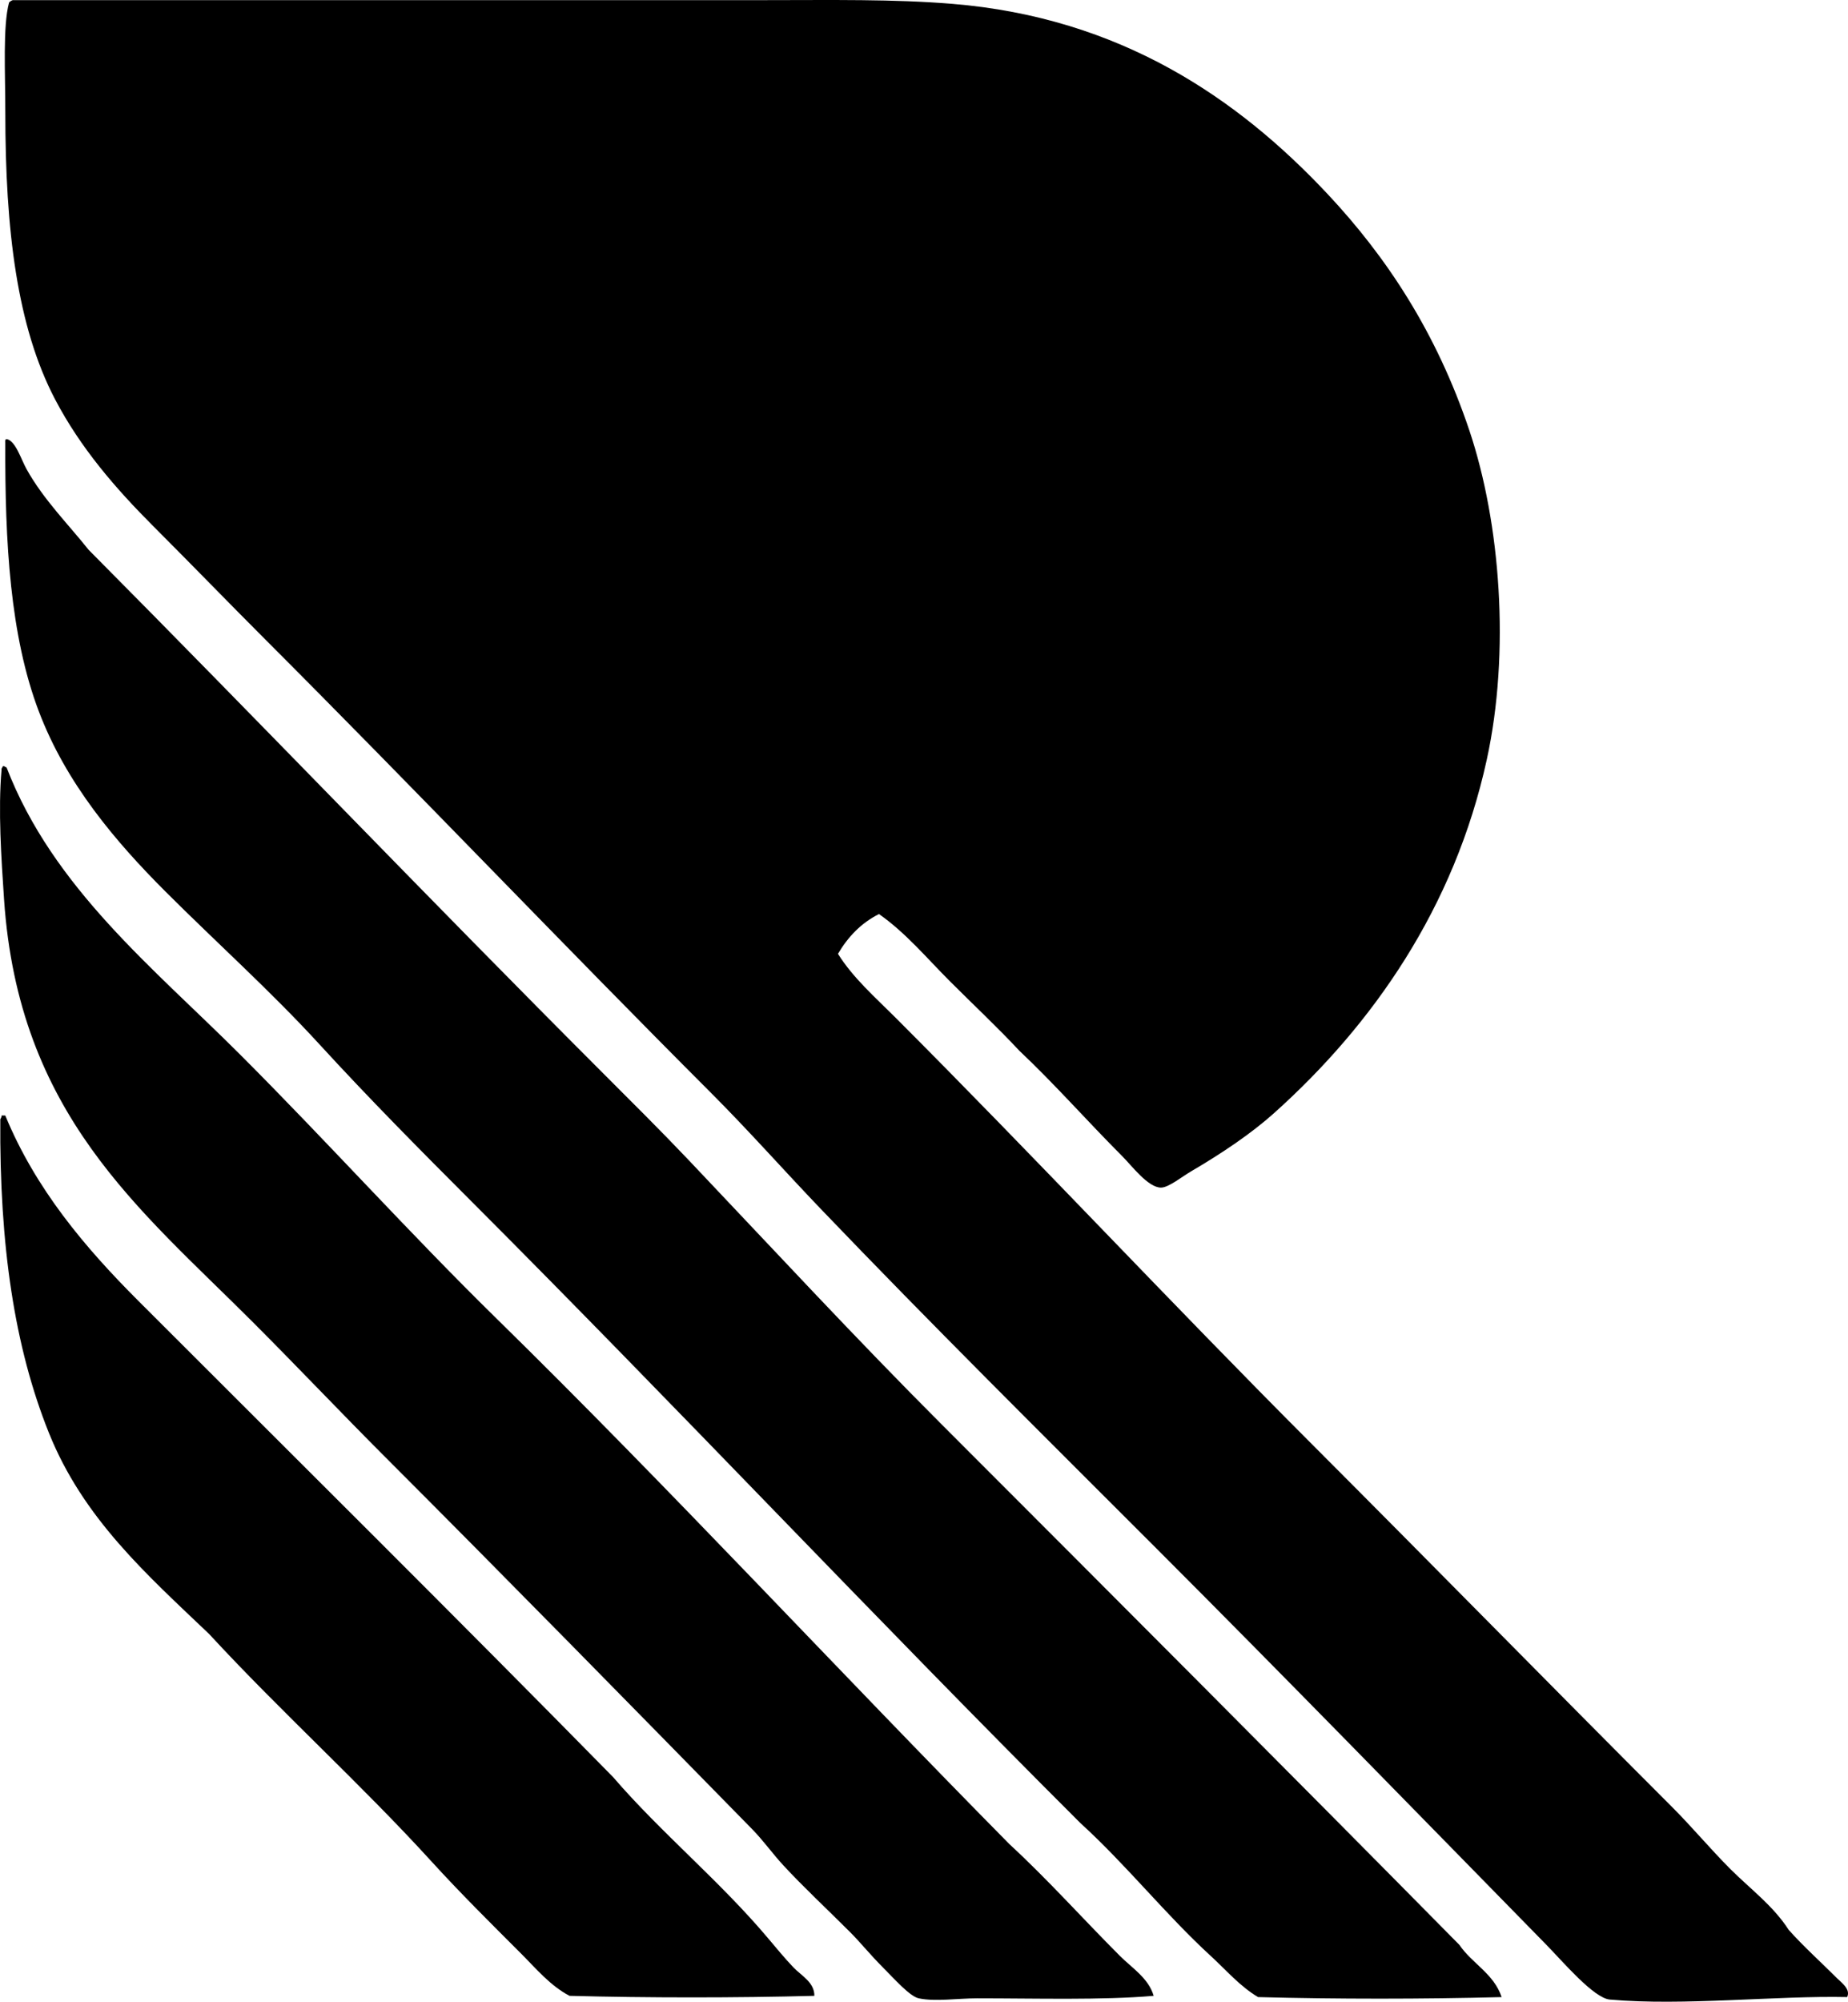 <?xml version="1.0" encoding="iso-8859-1"?>
<!-- Generator: Adobe Illustrator 19.2.0, SVG Export Plug-In . SVG Version: 6.00 Build 0)  -->
<svg version="1.1" xmlns="http://www.w3.org/2000/svg" xmlns:xlink="http://www.w3.org/1999/xlink" x="0px" y="0px"
	 viewBox="0 0 75.063 81.267" style="enable-background:new 0 0 75.063 81.267;" xml:space="preserve">
<g id="Rencontre_x5F_de_x5F_Jeune_x5F_Talent">
	<path style="fill-rule:evenodd;clip-rule:evenodd;" d="M0.517,0.005c10.441-0.001,20.574,0.001,30.643,0
		c2.606,0,5.117-0.046,7.521,0.151c6.836,0.561,11.611,3.848,15.246,7.724c2.382,2.54,4.415,5.602,5.755,9.591
		c1.265,3.766,1.664,9.007,0.707,13.378c-1.32,6.023-4.633,10.749-8.633,14.337c-0.919,0.824-2.113,1.631-3.382,2.373
		c-0.357,0.208-0.905,0.653-1.212,0.656c-0.526,0.005-1.19-0.887-1.565-1.262c-1.448-1.449-2.745-2.93-4.189-4.291
		c-0.91-0.974-1.885-1.884-2.827-2.827c-0.931-0.93-1.785-1.961-2.878-2.726c-0.728,0.365-1.26,0.927-1.666,1.615
		c0.617,0.984,1.515,1.767,2.322,2.575c5.66,5.661,11.213,11.614,16.912,17.315c4.893,4.894,9.728,9.831,14.64,14.741
		c0.816,0.816,1.557,1.708,2.373,2.524c0.807,0.807,1.741,1.491,2.372,2.473c0.604,0.677,1.296,1.296,1.969,1.969
		c0.174,0.174,0.555,0.437,0.404,0.757c-2.863-0.064-6.671,0.368-9.642,0.101c-0.654-0.059-1.903-1.536-2.574-2.221
		c-5.285-5.39-10.55-10.802-15.852-16.104c-4.628-4.628-9.125-9.079-13.63-13.781c-1.493-1.559-2.914-3.167-4.442-4.695
		c-5.999-5.999-11.987-12.29-18.123-18.426c-1.473-1.473-2.996-3.046-4.544-4.594c-1.527-1.528-2.948-3.166-3.987-5.149
		c-1.542-2.943-2.02-6.873-2.019-11.661c0-1.565-0.106-3.489,0.151-4.443C0.403,0.059,0.458,0.029,0.517,0.005z"/>
	<path style="fill-rule:evenodd;clip-rule:evenodd;" d="M60.995,81.079c-3.181,0.084-6.714,0.085-9.894,0
		c-0.737-0.436-1.298-1.098-1.918-1.666c-1.826-1.671-3.433-3.701-5.301-5.401c-8.333-8.31-16.358-16.859-24.736-25.241
		C17.08,46.704,15,44.608,12.986,42.41c-1.971-2.153-4.191-4.142-6.26-6.209c-2.055-2.055-4.038-4.397-5.149-7.32
		c-1.167-3.072-1.378-6.849-1.362-10.904c-0.004-0.071-0.009-0.143,0.051-0.151c0.364,0.062,0.584,0.808,0.808,1.212
		c0.688,1.243,1.735,2.285,2.524,3.282c6.94,6.983,13.874,14.231,20.899,21.252c1.161,1.162,2.342,2.332,3.483,3.534
		c3.385,3.566,6.769,7.224,10.298,10.752c7,7.001,14.07,14.081,21,21.101C59.795,79.721,60.673,80.122,60.995,81.079z"/>
	<path style="fill-rule:evenodd;clip-rule:evenodd;" d="M46.86,81.028c-2.11,0.181-4.763,0.101-7.169,0.101
		c-0.794,0-1.707,0.142-2.372,0c-0.367-0.078-1.002-0.799-1.464-1.262c-0.508-0.508-0.921-1.022-1.314-1.414
		c-0.964-0.964-1.918-1.851-2.726-2.726c-0.443-0.481-0.811-1.004-1.262-1.464C25.653,69.265,20.533,64.04,15.662,59.17
		c-1.784-1.784-3.577-3.678-5.401-5.502c-4.594-4.595-9.509-8.429-10.097-17.164c-0.111-1.651-0.245-3.621-0.101-5.25
		c-0.015-0.082,0.048-0.087,0.051-0.151c0.081-0.014,0.086,0.048,0.151,0.05c1.889,4.901,5.98,8.152,9.49,11.662
		c3.519,3.518,6.873,7.246,10.399,10.702c7.107,6.966,13.853,14.274,20.849,21.354c1.565,1.442,2.974,3.023,4.493,4.543
		C45.984,79.9,46.654,80.315,46.86,81.028z"/>
	<path style="fill-rule:evenodd;clip-rule:evenodd;" d="M33.078,81.028c-3.197,0.084-6.747,0.084-9.944,0
		c-0.781-0.408-1.351-1.097-1.969-1.716c-1.208-1.208-2.461-2.447-3.635-3.736c-2.861-3.141-6.117-6.076-9.036-9.238
		c-2.547-2.427-5.119-4.7-6.513-8.178c-1.39-3.468-2.005-7.581-1.969-12.722c0.026-0.041,0.053-0.082,0.051-0.151
		c0.051,0,0.101,0,0.151,0c1.232,2.989,3.233,5.353,5.401,7.522c6.426,6.428,12.887,12.824,19.284,19.334
		c1.958,2.275,4.351,4.23,6.311,6.562c0.319,0.381,0.669,0.801,1.01,1.161C32.538,80.204,33.087,80.477,33.078,81.028z"/>
</g>
<g id="Layer_1">
</g>
</svg>
